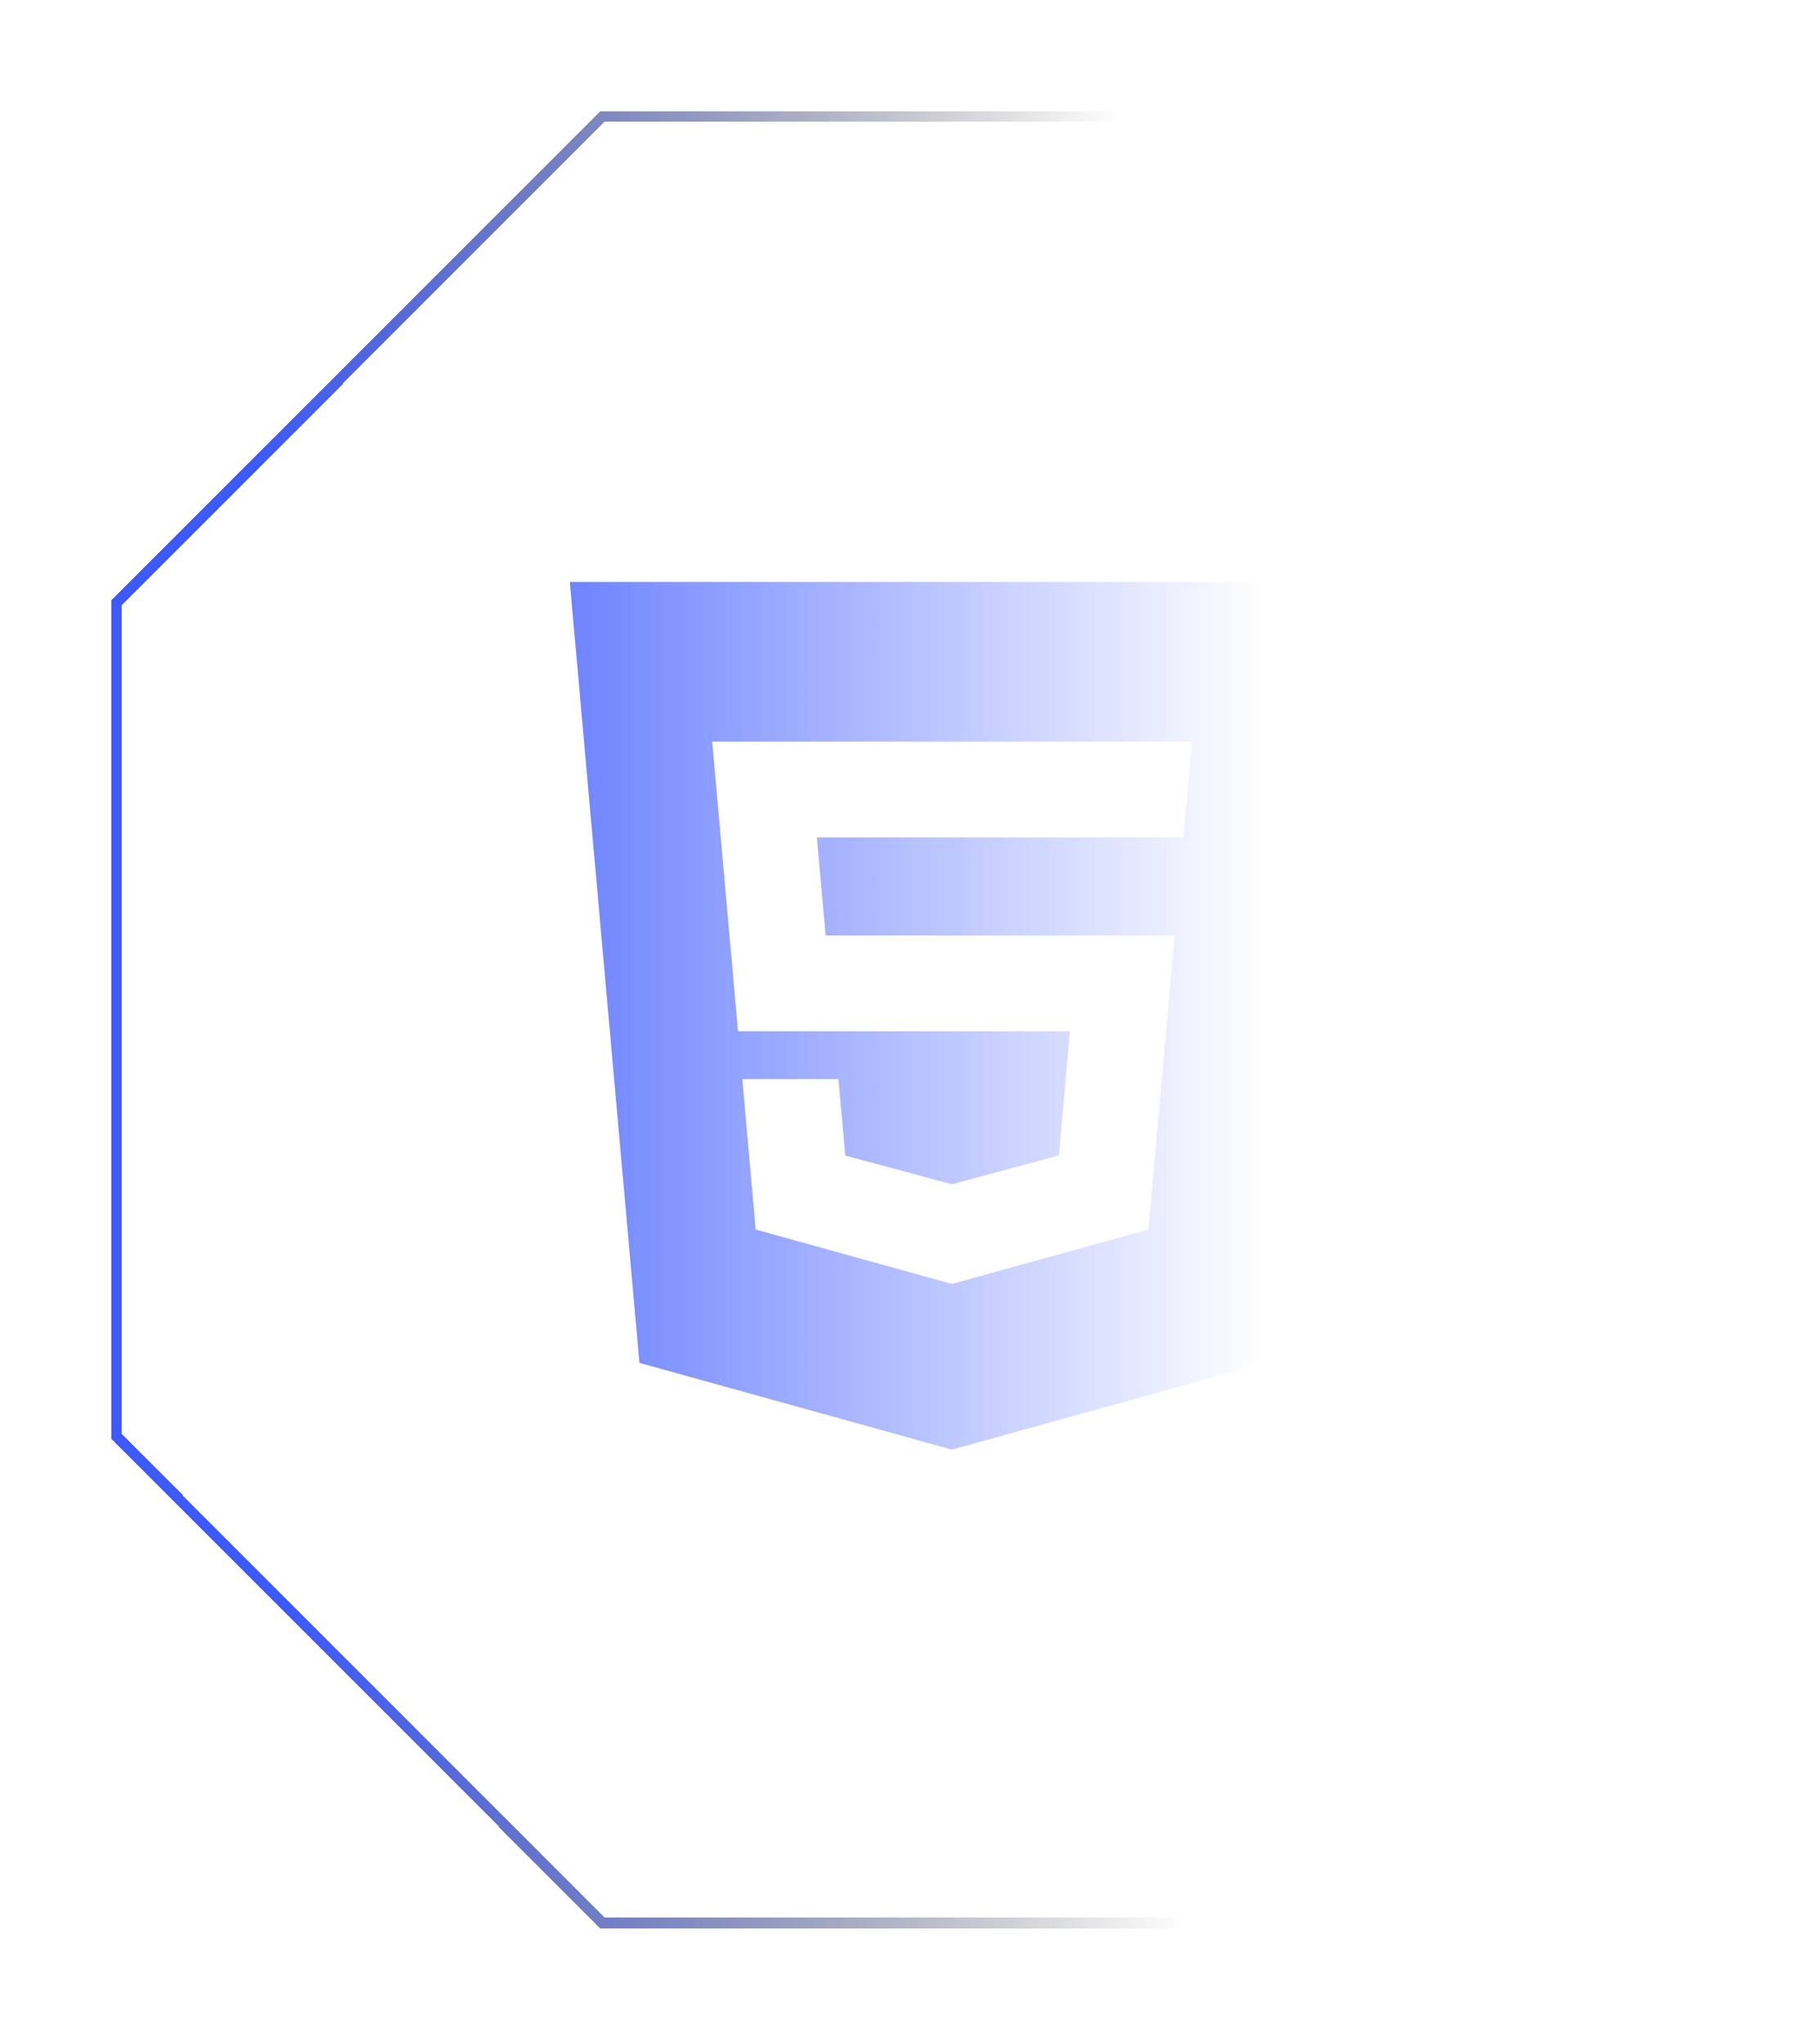 <svg width="172" height="193" viewBox="0 0 172 193" fill="none" xmlns="http://www.w3.org/2000/svg">
<g filter="url(#filter0_d)">
<path d="M15 56.976L60.931 11H119.069L165 56.976V135.747L119.069 181.724H60.931L15 135.747V56.976Z" stroke="url(#paint0_linear)" shape-rendering="crispEdges"/>
</g>
<path d="M53.848 55L60.429 128.8L89.959 137L119.566 128.79L126.157 55H53.853H53.848ZM111.832 79.139H77.198L78.023 88.41H111.012L108.527 116.198L89.959 121.343L71.417 116.198L70.151 101.981H79.237L79.883 109.207L89.964 111.923L89.985 111.918L100.071 109.197L101.116 97.461H69.746L67.306 70.088H112.647L111.838 79.139H111.832Z" fill="url(#paint1_linear)"/>
<defs>
<filter id="filter0_d" x="0.5" y="0.5" width="171" height="191.724" filterUnits="userSpaceOnUse" color-interpolation-filters="sRGB">
<feFlood flood-opacity="0" result="BackgroundImageFix"/>
<feColorMatrix in="SourceAlpha" type="matrix" values="0 0 0 0 0 0 0 0 0 0 0 0 0 0 0 0 0 0 127 0" result="hardAlpha"/>
<feOffset dx="-4"/>
<feGaussianBlur stdDeviation="5"/>
<feComposite in2="hardAlpha" operator="out"/>
<feColorMatrix type="matrix" values="0 0 0 0 0.239 0 0 0 0 0.353 0 0 0 0 0.996 0 0 0 1 0"/>
<feBlend mode="normal" in2="BackgroundImageFix" result="effect1_dropShadow"/>
<feBlend mode="normal" in="SourceGraphic" in2="effect1_dropShadow" result="shape"/>
</filter>
<linearGradient id="paint0_linear" x1="29.886" y1="95.216" x2="295.482" y2="85.9" gradientUnits="userSpaceOnUse">
<stop stop-color="#3D5AFE"/>
<stop offset="0.312" stop-opacity="0"/>
</linearGradient>
<linearGradient id="paint1_linear" x1="31.467" y1="94.048" x2="119.27" y2="94.048" gradientUnits="userSpaceOnUse">
<stop stop-color="#3D5AFE"/>
<stop offset="1" stop-color="#3D5AFE" stop-opacity="0"/>
</linearGradient>
</defs>
</svg>
